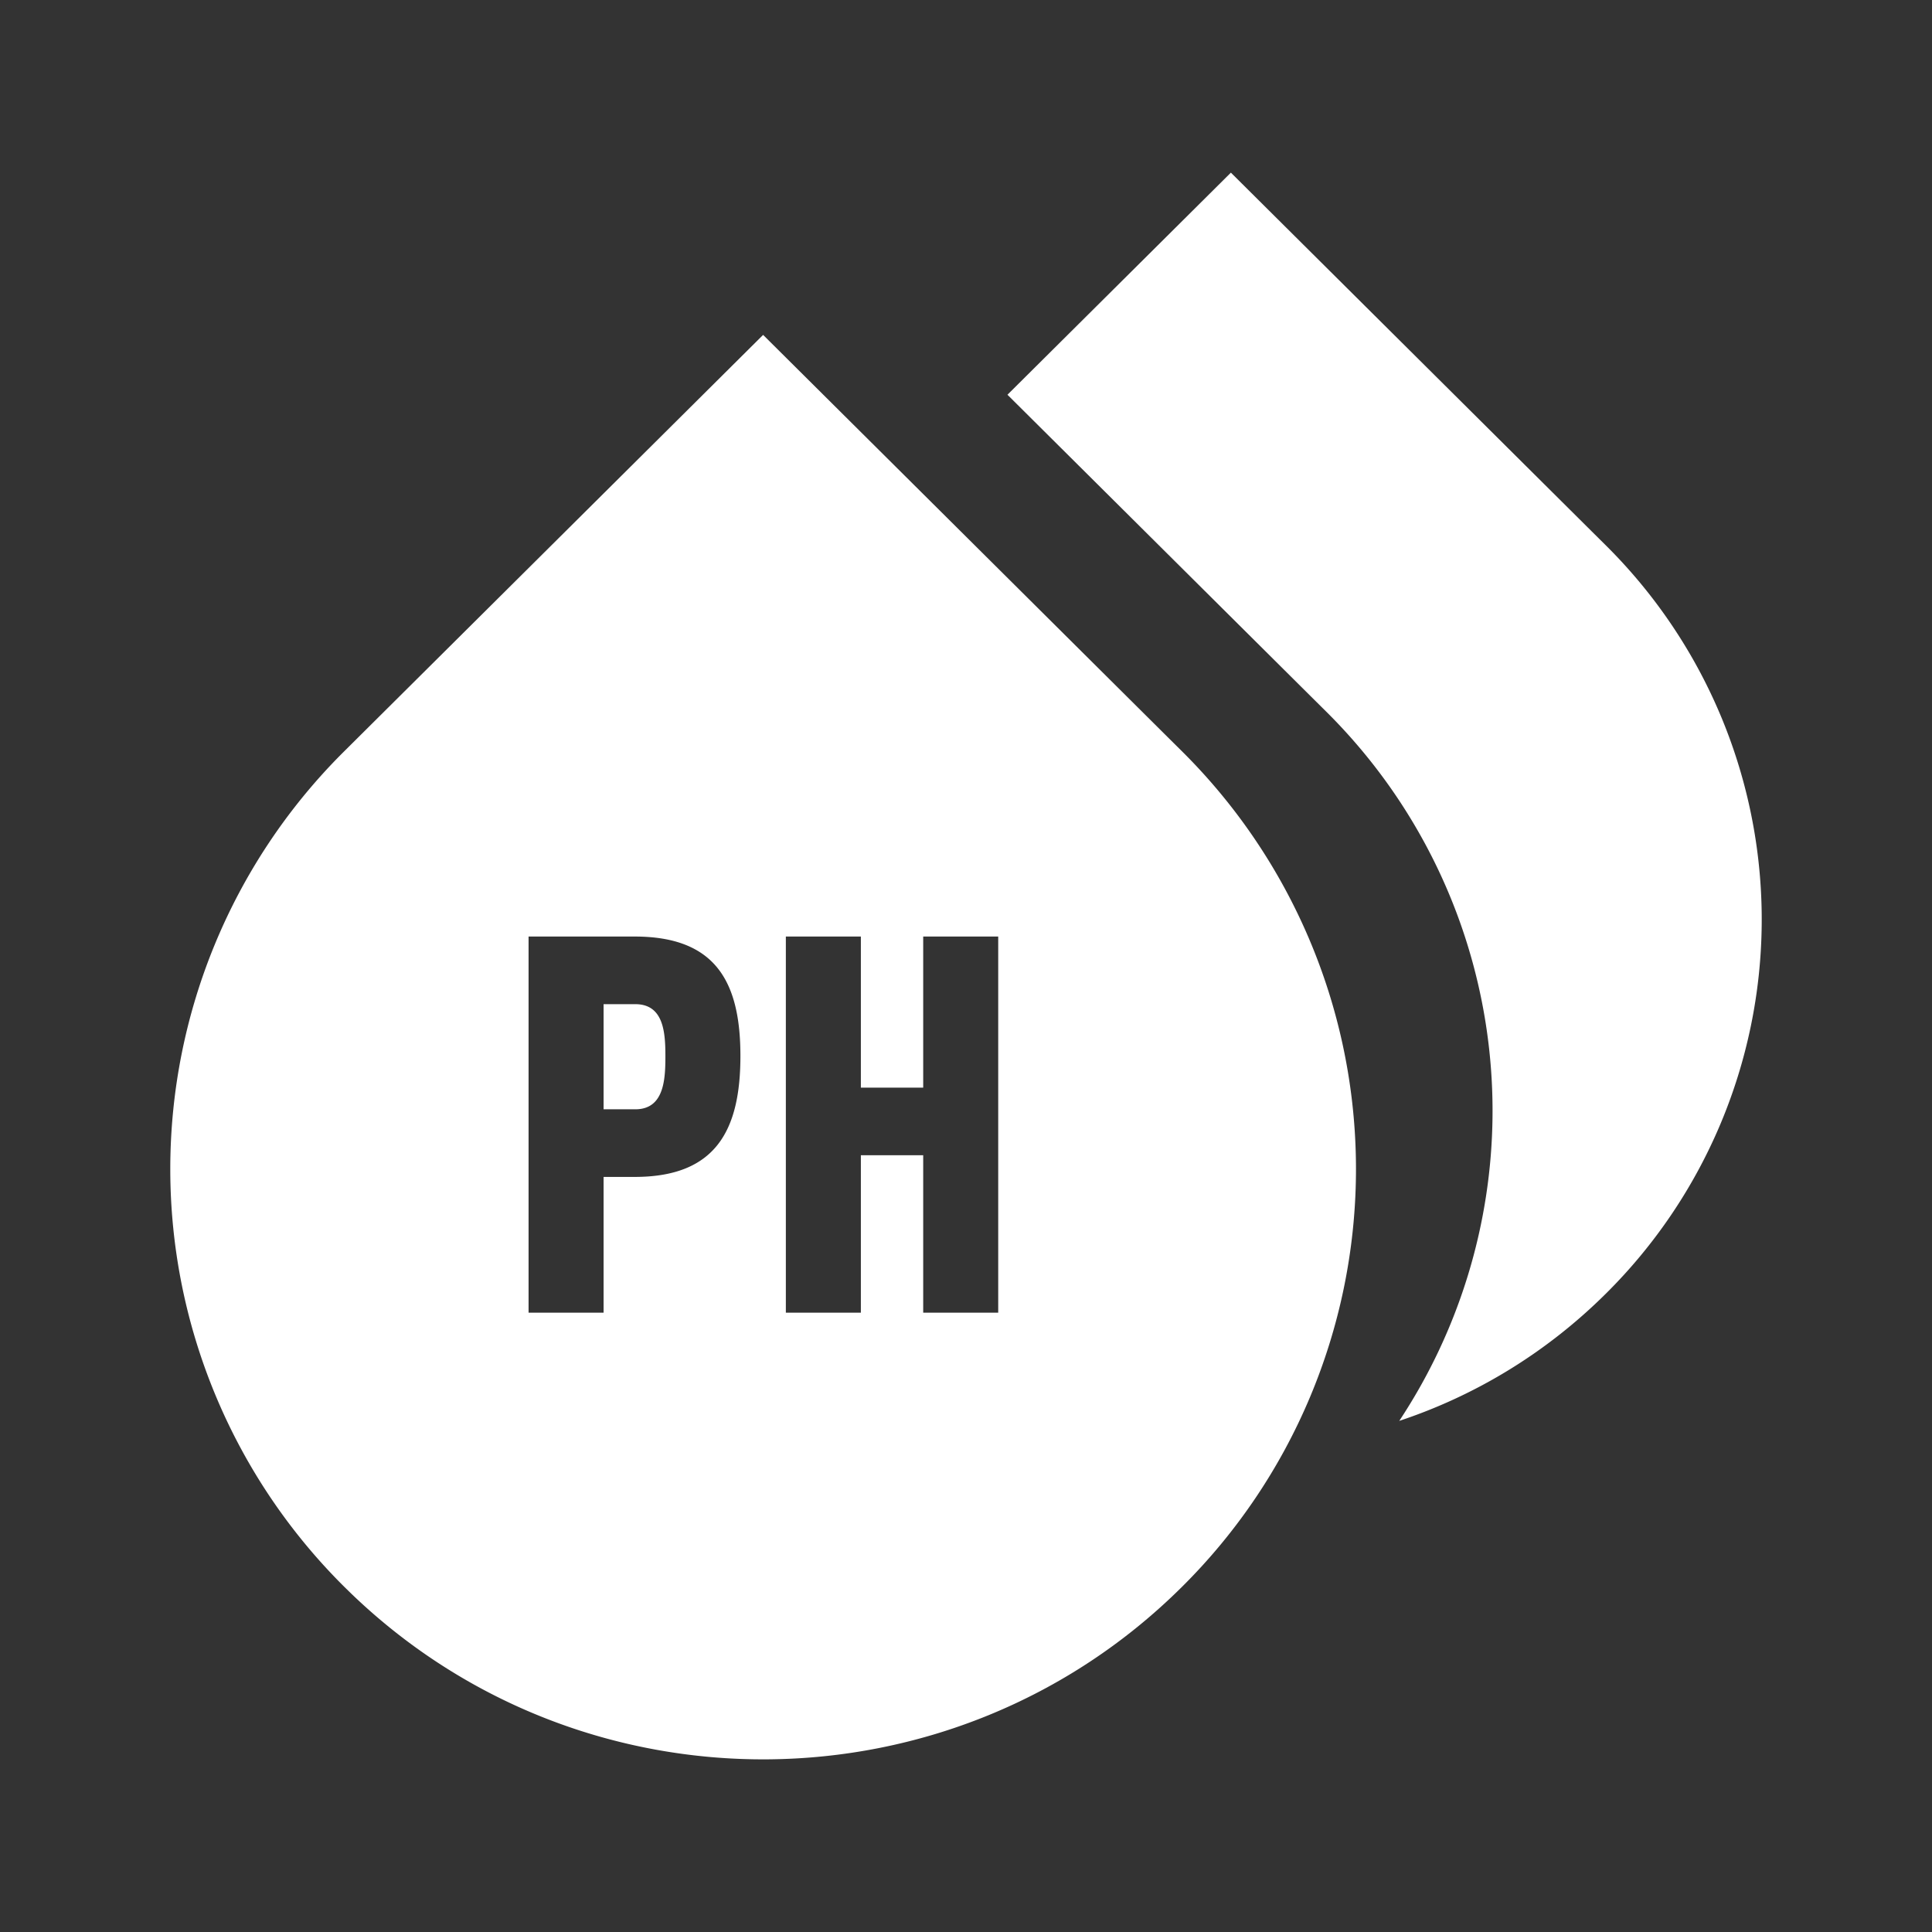 <?xml version="1.0" standalone="no"?><!DOCTYPE svg PUBLIC "-//W3C//DTD SVG 1.1//EN" "http://www.w3.org/Graphics/SVG/1.1/DTD/svg11.dtd"><svg class="icon" width="48px" height="48.00px" viewBox="0 0 1024 1024" version="1.1" xmlns="http://www.w3.org/2000/svg"><rect x="0" y="0" width="1024" height="1024" fill="#333333" stroke="none"/><path fill="#ffffff" d="M741.63 753.106A297.945 297.945 0 0 0 791.071 591.1l0.01-2.525-0.01-2.24a297.9 297.9 0 0 0-88.139-209.156l-8.095-8.028-160.863-159.929L652.399 91.5l191.112 190.003 7.59 7.527a279.307 279.307 0 0 1 82.612 193.892l0.026 2.21 0.009 2.1-0.009 2.367c-0.588 73.673-30.267 144.174-82.574 196.039-31.886 31.69-69.509 54.18-109.536 67.468z m-555.458 91.548l-3.702-3.621-1.677-1.677a311.947 311.947 0 0 1-90.54-219.75c0-82.352 32.562-161.337 90.464-219.676l1.763-1.762L404.467 177.5l213.446 212.208 8.477 8.406a311.948 311.948 0 0 1 92.266 216.551l0.03 2.469 0.009 2.344-0.01 2.644c-0.657 82.283-33.804 161.023-92.224 218.95-121.445 120.699-317.39 121.892-440.29 3.582z m93.982-148.905h39.76v-71.96h16.52c43.12 0 56-24.92 56-64.12 0-38.92-12.88-63.28-56-63.28h-56.28v199.36z m209.16 0h39.76v-199.36h-39.76v80.08h-33.04v-80.08h-39.76v199.36h39.76v-83.44h33.04v83.44z m-169.4-107.8v-55.72h16.8c8.148 0 12.149 4.39 14.106 10.412l0.18 0.578c0.117 0.39 0.225 0.784 0.326 1.184l0.145 0.605c0.047 0.203 0.092 0.407 0.135 0.613l0.125 0.62c0.02 0.103 0.04 0.207 0.058 0.312l0.11 0.63 0.1 0.634 0.092 0.641 0.083 0.646 0.075 0.65 0.067 0.653 0.06 0.657 0.053 0.66 0.068 0.993 0.037 0.664 0.046 0.997 0.037 1.061 0.026 1.06 0.014 0.773c0.008 0.6 0.013 1.198 0.015 1.79l0.002 0.887c0 0.882-0.005 1.777-0.017 2.68l-0.014 0.776-0.026 1.064-0.037 1.066-0.046 1.003-0.058 1.002-0.047 0.666-0.053 0.665-0.06 0.662-0.067 0.659-0.075 0.656-0.083 0.651-0.091 0.647-0.1 0.641-0.11 0.636-0.12 0.63c-0.063 0.313-0.129 0.624-0.199 0.932l-0.145 0.611-0.077 0.303-0.163 0.6-0.086 0.295-0.18 0.586c-1.957 6.096-5.958 10.569-14.106 10.569h-16.8z" /></svg>